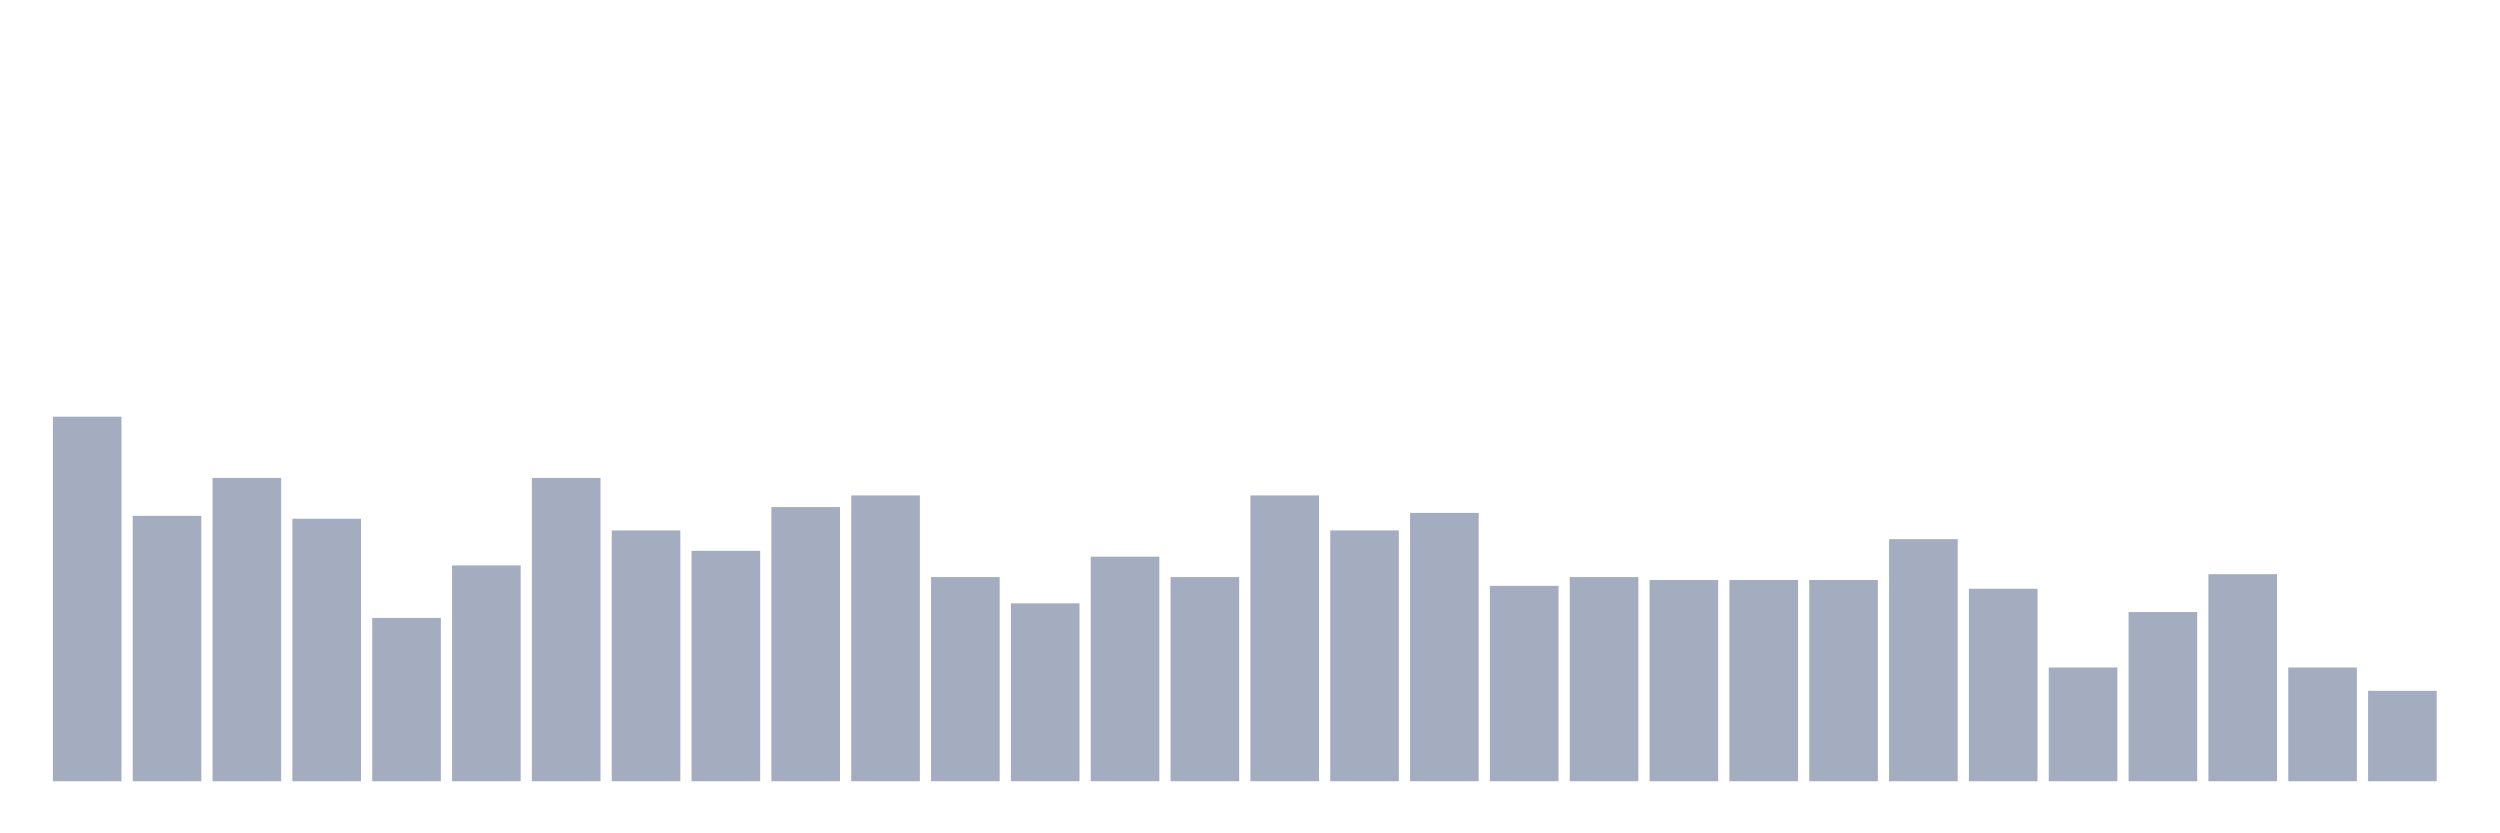 <svg xmlns="http://www.w3.org/2000/svg" viewBox="0 0 480 160"><g transform="translate(10,10)"><rect class="bar" x="0.153" width="13.175" y="70" height="70" fill="rgb(164,173,192)"></rect><rect class="bar" x="15.482" width="13.175" y="89.04" height="50.96" fill="rgb(164,173,192)"></rect><rect class="bar" x="30.81" width="13.175" y="81.76" height="58.24" fill="rgb(164,173,192)"></rect><rect class="bar" x="46.138" width="13.175" y="89.6" height="50.4" fill="rgb(164,173,192)"></rect><rect class="bar" x="61.466" width="13.175" y="108.64" height="31.36" fill="rgb(164,173,192)"></rect><rect class="bar" x="76.794" width="13.175" y="98.56" height="41.44" fill="rgb(164,173,192)"></rect><rect class="bar" x="92.123" width="13.175" y="81.76" height="58.24" fill="rgb(164,173,192)"></rect><rect class="bar" x="107.451" width="13.175" y="91.84" height="48.16" fill="rgb(164,173,192)"></rect><rect class="bar" x="122.779" width="13.175" y="95.76" height="44.24" fill="rgb(164,173,192)"></rect><rect class="bar" x="138.107" width="13.175" y="87.36" height="52.64" fill="rgb(164,173,192)"></rect><rect class="bar" x="153.436" width="13.175" y="85.12" height="54.88" fill="rgb(164,173,192)"></rect><rect class="bar" x="168.764" width="13.175" y="100.8" height="39.2" fill="rgb(164,173,192)"></rect><rect class="bar" x="184.092" width="13.175" y="105.84" height="34.16" fill="rgb(164,173,192)"></rect><rect class="bar" x="199.42" width="13.175" y="96.88" height="43.12" fill="rgb(164,173,192)"></rect><rect class="bar" x="214.748" width="13.175" y="100.8" height="39.2" fill="rgb(164,173,192)"></rect><rect class="bar" x="230.077" width="13.175" y="85.12" height="54.88" fill="rgb(164,173,192)"></rect><rect class="bar" x="245.405" width="13.175" y="91.84" height="48.16" fill="rgb(164,173,192)"></rect><rect class="bar" x="260.733" width="13.175" y="88.48" height="51.52" fill="rgb(164,173,192)"></rect><rect class="bar" x="276.061" width="13.175" y="102.48" height="37.52" fill="rgb(164,173,192)"></rect><rect class="bar" x="291.39" width="13.175" y="100.8" height="39.2" fill="rgb(164,173,192)"></rect><rect class="bar" x="306.718" width="13.175" y="101.36" height="38.64" fill="rgb(164,173,192)"></rect><rect class="bar" x="322.046" width="13.175" y="101.36" height="38.64" fill="rgb(164,173,192)"></rect><rect class="bar" x="337.374" width="13.175" y="101.36" height="38.64" fill="rgb(164,173,192)"></rect><rect class="bar" x="352.702" width="13.175" y="93.52" height="46.48" fill="rgb(164,173,192)"></rect><rect class="bar" x="368.031" width="13.175" y="103.04" height="36.96" fill="rgb(164,173,192)"></rect><rect class="bar" x="383.359" width="13.175" y="118.16" height="21.84" fill="rgb(164,173,192)"></rect><rect class="bar" x="398.687" width="13.175" y="107.52" height="32.48" fill="rgb(164,173,192)"></rect><rect class="bar" x="414.015" width="13.175" y="100.24" height="39.76" fill="rgb(164,173,192)"></rect><rect class="bar" x="429.344" width="13.175" y="118.16" height="21.84" fill="rgb(164,173,192)"></rect><rect class="bar" x="444.672" width="13.175" y="122.64" height="17.36" fill="rgb(164,173,192)"></rect></g></svg>